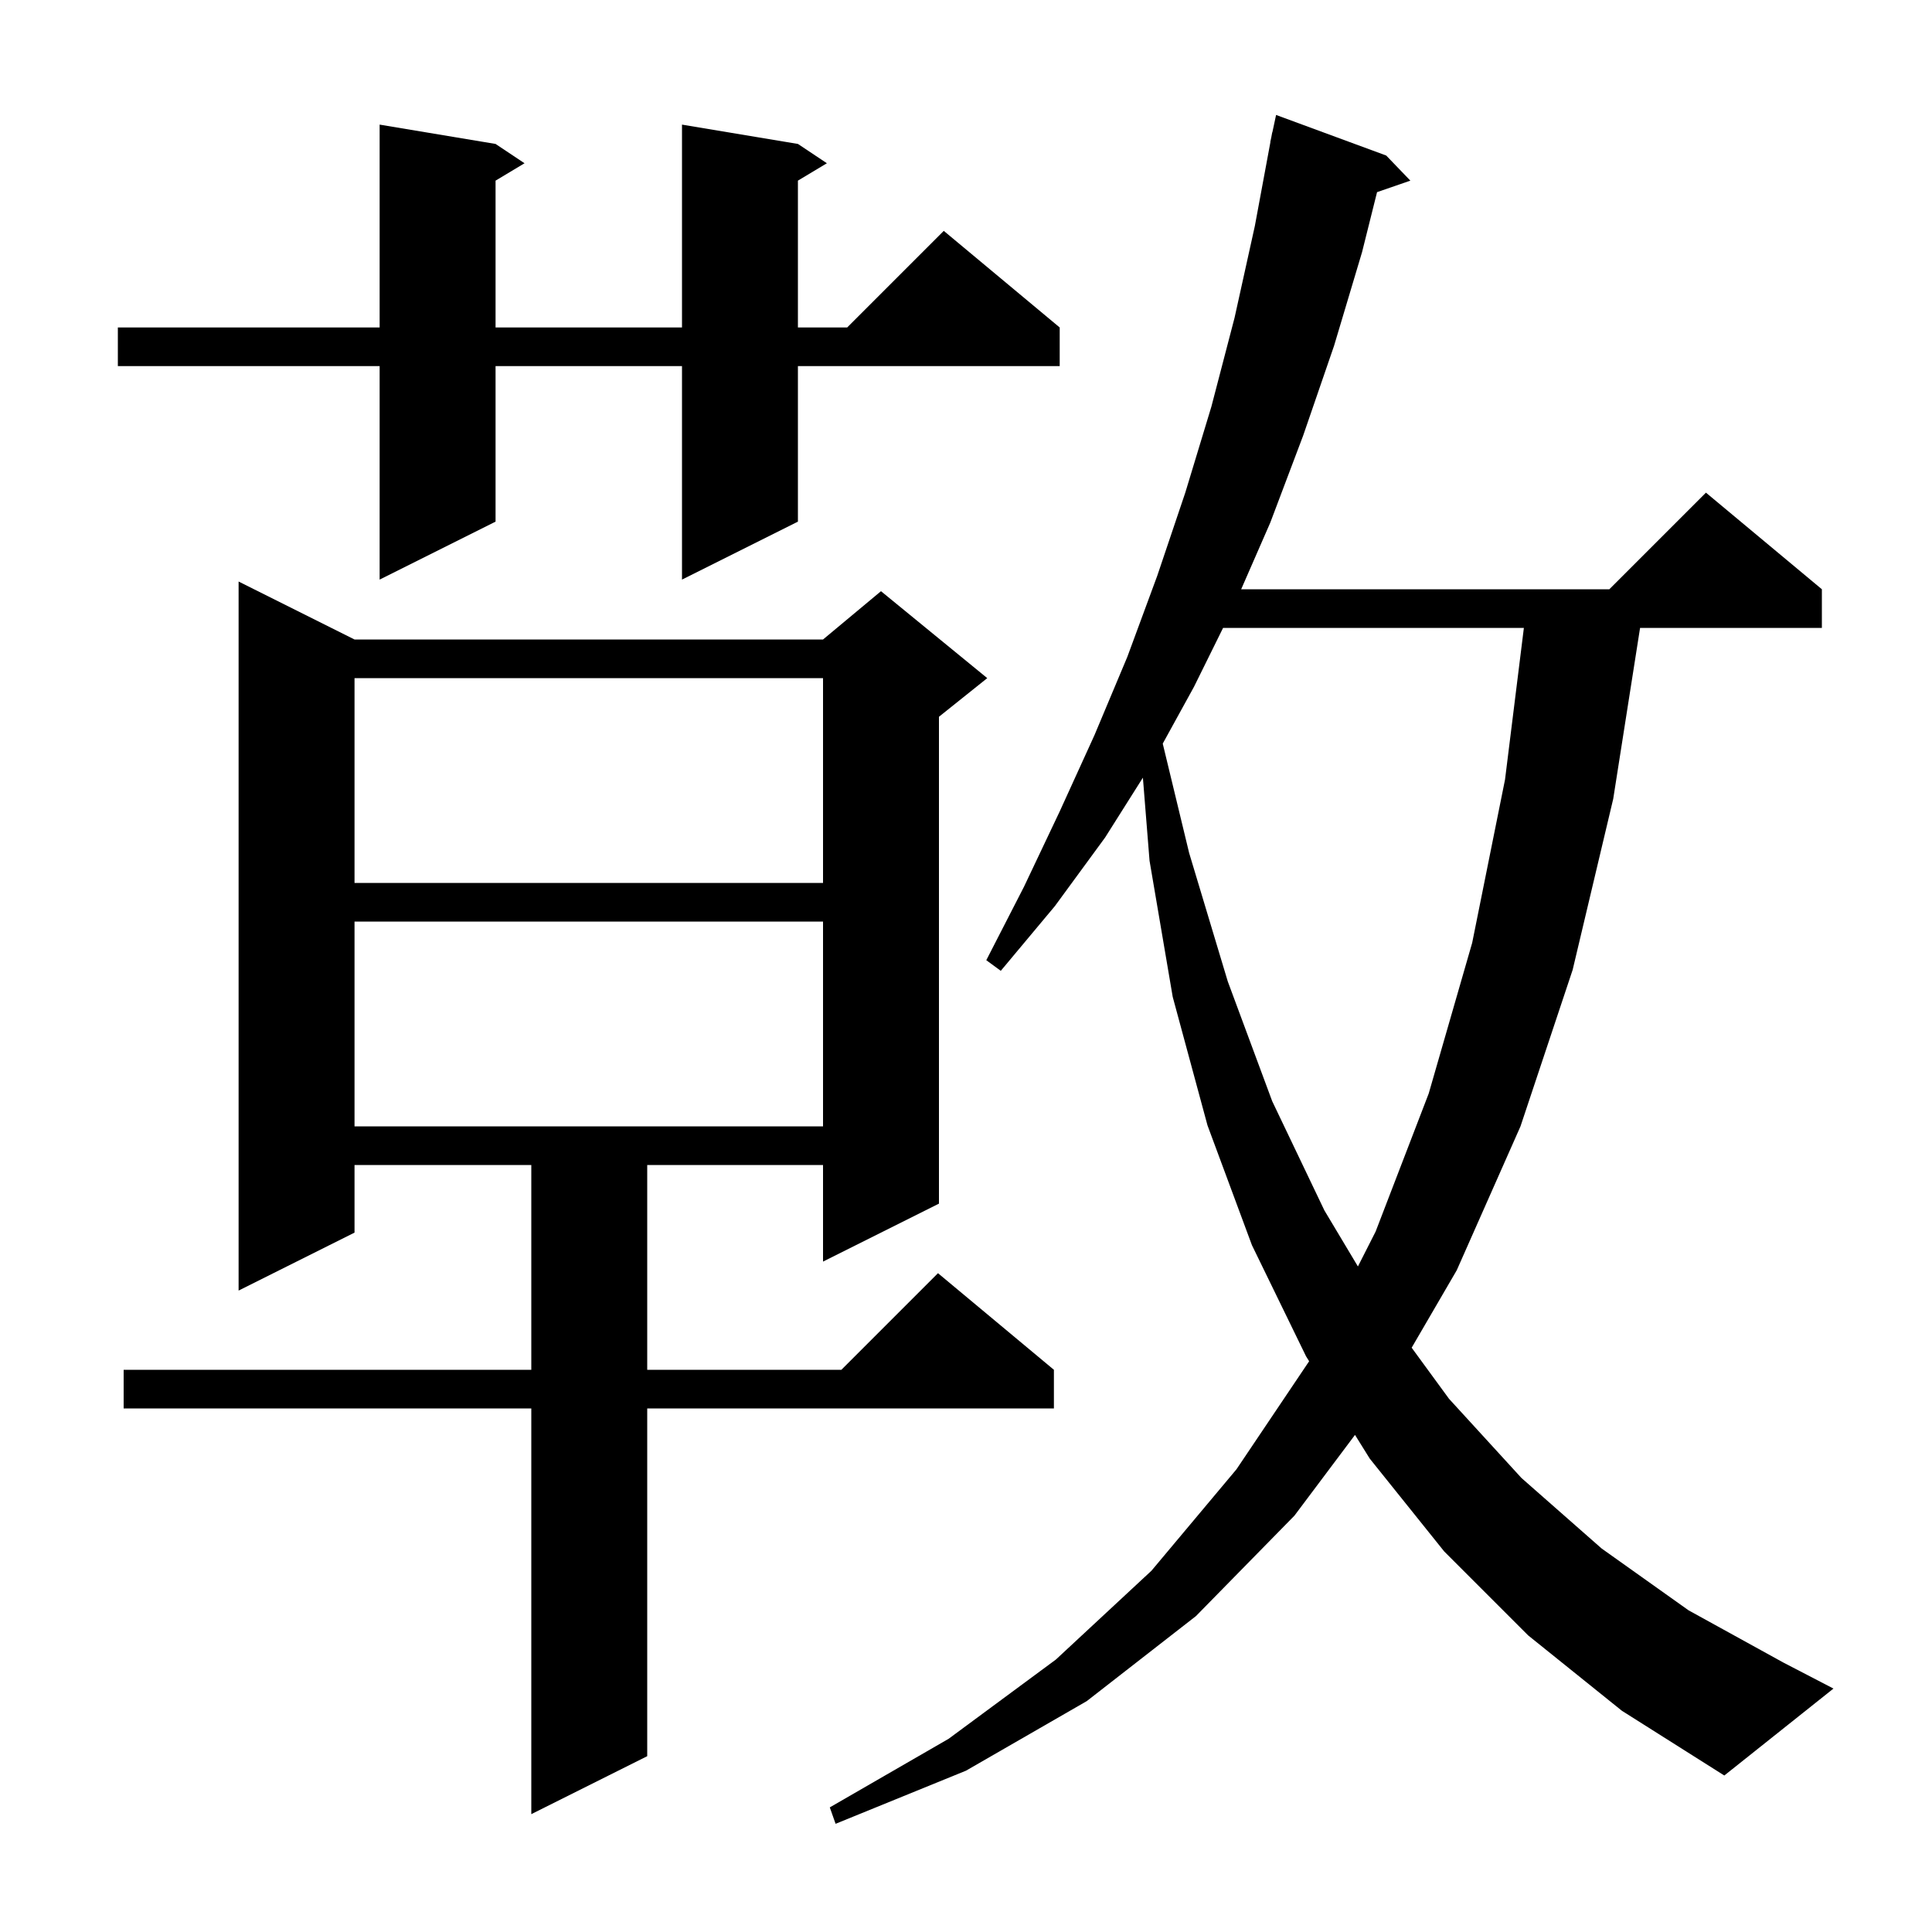 <svg xmlns="http://www.w3.org/2000/svg" xmlns:xlink="http://www.w3.org/1999/xlink" version="1.1" baseProfile="full" viewBox="0 0 200 200" width="200" height="200">
<g fill="black">
<path d="M 158.2 169.3 L 149.5 160.6 L 141.8 151.0 L 140.269 148.541 L 134.0 156.9 L 123.8 167.3 L 112.5 176.1 L 100.0 183.3 L 86.5 188.8 L 85.9 187.1 L 98.2 180.0 L 109.3 171.8 L 119.2 162.6 L 128.0 152.1 L 135.521 140.915 L 135.2 140.4 L 129.6 128.9 L 125.0 116.5 L 121.4 103.2 L 119.0 89.1 L 118.312 80.505 L 114.4 86.7 L 109.2 93.8 L 103.6 100.5 L 102.1 99.4 L 106.0 91.8 L 109.7 84.0 L 113.3 76.1 L 116.7 68.0 L 119.8 59.6 L 122.7 51.0 L 125.4 42.1 L 127.8 32.9 L 129.9 23.4 L 131.514 14.702 L 131.5 14.7 L 131.608 14.197 L 131.7 13.7 L 131.714 13.703 L 132.1 11.9 L 143.5 16.1 L 146.0 18.7 L 142.552 19.891 L 141.0 26.1 L 138.1 35.8 L 134.9 45.1 L 131.5 54.1 L 128.486 61.0 L 166.6 61.0 L 176.6 51.0 L 188.6 61.0 L 188.6 65.0 L 169.78 65.0 L 167.0 82.7 L 162.8 100.4 L 157.4 116.6 L 150.8 131.5 L 146.135 139.514 L 150.0 144.8 L 157.5 153.0 L 165.8 160.3 L 174.8 166.7 L 184.6 172.1 L 189.8 174.8 L 178.5 183.8 L 167.9 177.1 Z M 36.7 66.2 L 85.2 66.2 L 91.2 61.2 L 102.2 70.2 L 97.2 74.2 L 97.2 124.6 L 85.2 130.6 L 85.2 120.6 L 67.0 120.6 L 67.0 141.8 L 87.1 141.8 L 97.1 131.8 L 109.1 141.8 L 109.1 145.8 L 67.0 145.8 L 67.0 181.8 L 55.0 187.8 L 55.0 145.8 L 12.8 145.8 L 12.8 141.8 L 55.0 141.8 L 55.0 120.6 L 36.7 120.6 L 36.7 127.6 L 24.7 133.6 L 24.7 60.2 Z M 126.613 65.0 L 123.6 71.1 L 120.367 76.978 L 123.1 88.3 L 127.1 101.6 L 131.7 114.0 L 137.1 125.3 L 140.571 131.103 L 142.4 127.5 L 147.9 113.2 L 152.4 97.6 L 155.8 80.7 L 157.751 65.0 Z M 36.7 95.4 L 36.7 116.6 L 85.2 116.6 L 85.2 95.4 Z M 36.7 70.2 L 36.7 91.4 L 85.2 91.4 L 85.2 70.2 Z M 82.6 14.9 L 85.6 16.9 L 82.6 18.7 L 82.6 33.9 L 87.7 33.9 L 97.7 23.9 L 109.7 33.9 L 109.7 37.9 L 82.6 37.9 L 82.6 54.0 L 70.6 60.0 L 70.6 37.9 L 51.3 37.9 L 51.3 54.0 L 39.3 60.0 L 39.3 37.9 L 12.2 37.9 L 12.2 33.9 L 39.3 33.9 L 39.3 12.9 L 51.3 14.9 L 54.3 16.9 L 51.3 18.7 L 51.3 33.9 L 70.6 33.9 L 70.6 12.9 Z " />
</g>
</svg>
